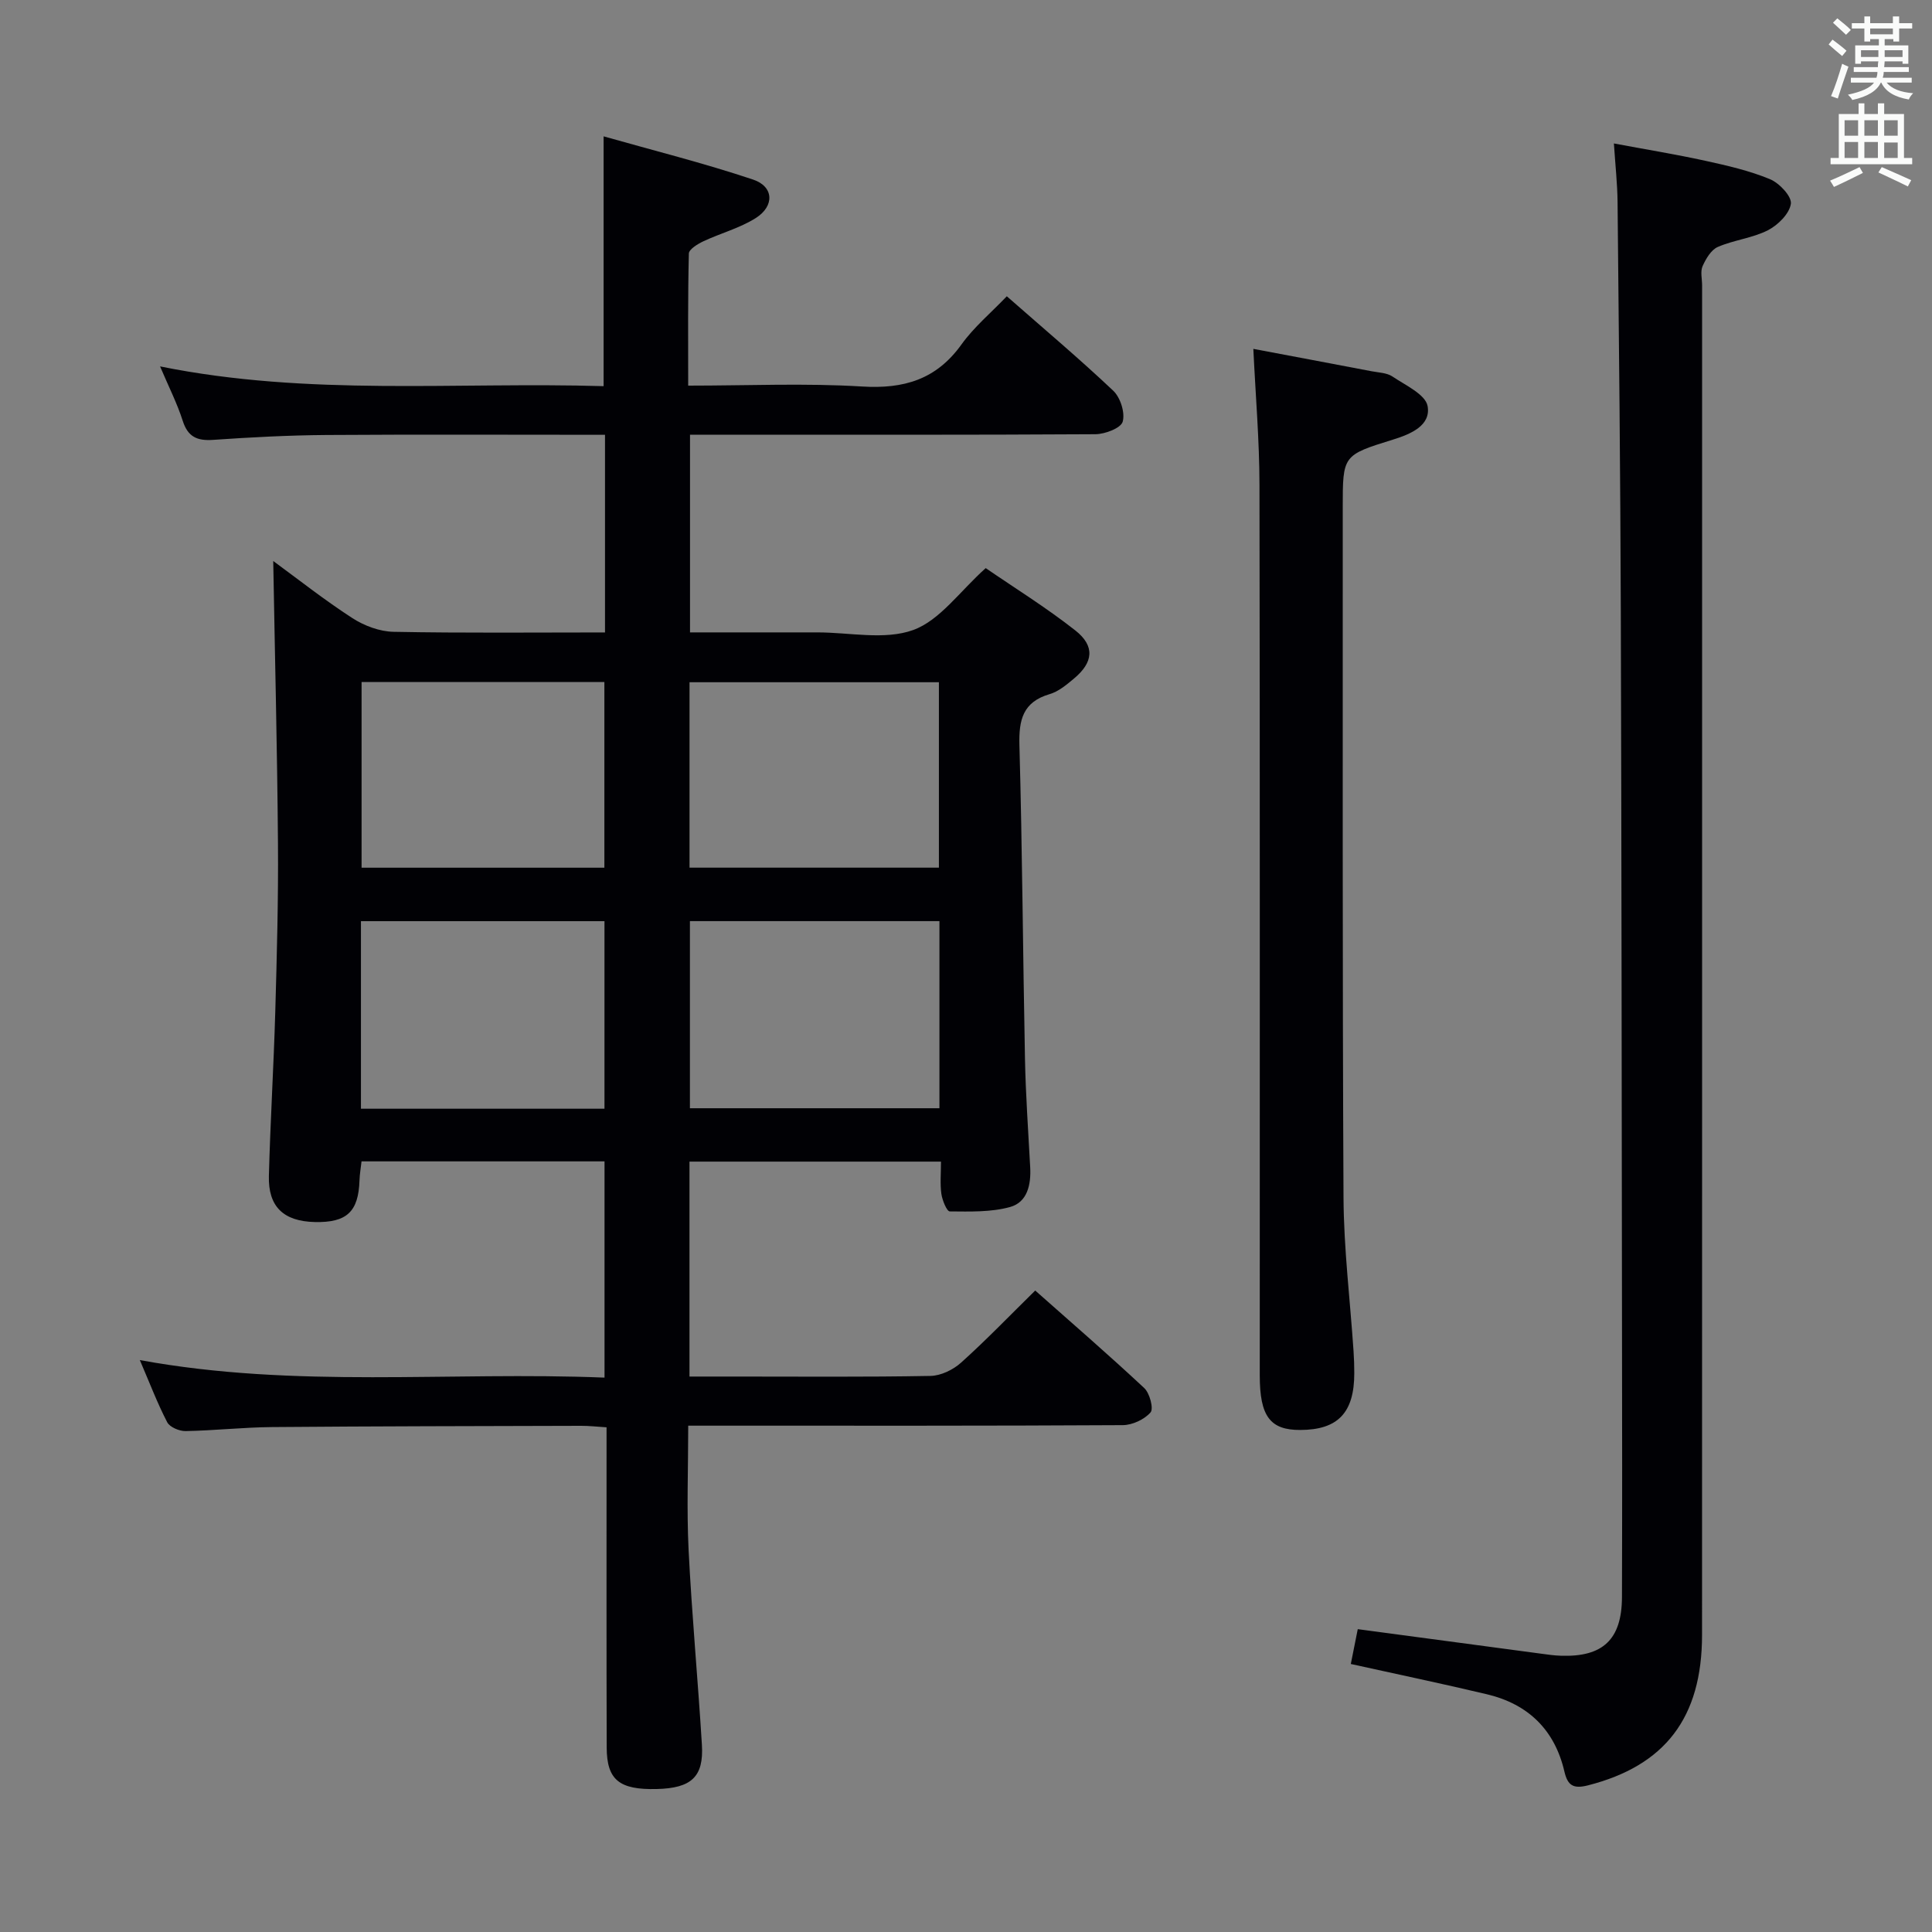 <svg enable-background="new 0 0 400 400" viewBox="0 0 400 400" xmlns="http://www.w3.org/2000/svg"><rect x="0" y="0" width="400" height="400" fill="#808080" stroke="none"/><g fill="#010105"><path d="m142.49 295.17c0 8.89-.34 17.36.08 25.78.67 13.44 1.93 26.85 2.75 40.28.41 6.66-2.18 9-9.37 9.17-7.73.18-10.32-1.87-10.34-8.61-.06-19.99-.03-39.99-.03-59.98 0-1.97 0-3.93 0-6.3-2.07-.13-3.66-.32-5.26-.31-21.32.06-42.65.08-63.97.26-5.98.05-11.95.72-17.93.83-1.3.02-3.27-.81-3.8-1.83-2.04-3.93-3.62-8.1-5.67-12.87 32.25 5.92 64.07 2.33 96.21 3.63 0-15.14 0-29.82 0-44.77-16.81 0-33.39 0-50.31 0-.15 1.37-.38 2.65-.42 3.94-.21 6.49-2.63 8.77-9.26 8.62-6.46-.15-9.67-3.17-9.5-9.56.3-11.31.99-22.6 1.32-33.91.33-11.64.65-23.29.56-34.94-.15-19.44-.64-38.87-.98-58.45 5.04 3.69 10.53 8.03 16.38 11.82 2.46 1.59 5.66 2.79 8.56 2.84 14.47.28 28.94.13 43.75.13 0-13.78 0-27.18 0-40.92-19.44 0-38.58-.09-57.72.04-7.81.06-15.62.47-23.41 1.01-3.32.23-5.23-.61-6.3-3.95-1.15-3.6-2.89-7.02-4.69-11.26 30.79 6.23 61.25 3.18 91.83 4.09 0-17.09 0-33.78 0-51.72 10.21 2.9 20.71 5.52 30.95 8.95 4.3 1.44 4.48 5.47.56 7.96-3.3 2.09-7.26 3.13-10.84 4.81-1.19.56-3 1.66-3.02 2.55-.22 8.94-.14 17.9-.14 27.34 12.4 0 24.22-.54 35.97.18 8.7.54 15.4-1.44 20.61-8.7 2.58-3.6 6.09-6.53 9.39-9.98 7.66 6.73 15.04 12.94 22.04 19.56 1.48 1.4 2.48 4.56 1.95 6.41-.38 1.33-3.66 2.58-5.66 2.59-26.02.16-52.02.1-78.01.1-1.82 0-3.65 0-5.91 0v40.93h19.88 6.5c6.66 0 13.92 1.64 19.82-.49 5.53-2 9.63-7.99 15.02-12.82 5.89 4.05 12.5 8.14 18.56 12.91 4.12 3.25 3.72 6.63-.31 9.98-1.52 1.27-3.18 2.67-5.01 3.2-5.57 1.64-6.4 5.34-6.26 10.6.6 21.63.72 43.28 1.15 64.92.15 7.48.68 14.95 1.08 22.43.2 3.61-.58 7.25-4.17 8.24-3.96 1.09-8.3.94-12.48.91-.61 0-1.55-2.31-1.74-3.63-.29-2.09-.08-4.25-.08-6.68-17.58 0-34.65 0-52.07 0v44.5h9.4c13.5 0 27 .12 40.49-.13 2.16-.04 4.7-1.27 6.34-2.75 5.18-4.65 10.01-9.68 15.35-14.93 7.54 6.68 15.19 13.3 22.57 20.19 1.14 1.06 1.98 4.27 1.31 5.04-1.28 1.47-3.75 2.62-5.74 2.64-27.82.16-55.65.11-83.48.11-1.95 0-3.91 0-6.5 0zm.35-104.46v38.74h51.66c0-13.08 0-25.78 0-38.74-17.37 0-34.4 0-51.66 0zm-68.11 38.84h50.42c0-13.11 0-25.94 0-38.83-17 0-33.55 0-50.42 0zm68.03-49.91h51.63c0-12.98 0-25.65 0-38.39-17.38 0-34.33 0-51.63 0zm-67.9-38.44v38.45h50.27c0-12.97 0-25.65 0-38.45-16.9 0-33.36 0-50.27 0z"/><path d="m279.67 344.51c.51-2.54.95-4.78 1.44-7.21 12.83 1.72 25.44 3.41 38.06 5.09 1.32.18 2.64.37 3.97.41 8.73.31 12.64-3.37 12.67-12.14.06-17.99.04-35.99.01-53.98-.07-50.15-.09-100.29-.25-150.44-.09-28.14-.39-56.28-.67-84.41-.04-3.79-.46-7.57-.76-12.13 6.5 1.22 12.78 2.24 18.98 3.6 4.52.99 9.1 2.04 13.34 3.8 1.94.8 4.54 3.58 4.32 5.1-.3 2.06-2.69 4.42-4.77 5.48-3.21 1.63-7.03 2-10.36 3.45-1.39.6-2.47 2.46-3.15 3.98-.49 1.11-.1 2.62-.1 3.96 0 93.13.01 186.27-.01 279.4 0 17.18-7.67 27.1-23.62 31.17-3.07.78-4.21 0-4.88-2.87-2-8.61-7.48-13.94-16-15.98-9.15-2.18-18.38-4.1-28.22-6.28z"/><path d="m259.49 72.23c8.16 1.54 16.32 3.07 24.47 4.63 1.46.28 3.15.31 4.31 1.08 2.7 1.82 6.87 3.72 7.3 6.14.72 4.02-3.5 5.8-7.15 6.93-10.42 3.23-10.42 3.24-10.42 14.08.02 47.62-.08 95.25.16 142.87.06 10.61 1.37 21.22 2.08 31.82.1 1.49.15 2.99.15 4.49.01 8.21-3.38 11.77-11.19 11.79-6.23.02-8.38-2.82-8.38-11.29-.01-61.45.05-122.89-.06-184.34-.01-9.25-.81-18.51-1.27-28.2z"/></g><path d="m378.6 9.2.8-1c.9.7 1.9 1.4 2.9 2.3l-.9 1.1c-1.1-.9-2-1.7-2.8-2.4zm.5 10.7c.9-2.1 1.6-4.3 2.3-6.7.4.2.8.4 1.3.6-.7 2.1-1.5 4.3-2.2 6.6zm.4-15.2.9-.9c1 .8 2 1.6 2.8 2.4l-1 1c-1-.9-1.9-1.8-2.7-2.5zm12.5-1.3h1.2v1.4h2.7v1.1h-2.7v2.7h-1.2v-.5h-1.8v1.3h4.9v3.8h-1.2v-.5h-3.7c0 .4-.1.9-.1 1.2h5.1v1h-5.2c0 .5-.1.9-.2 1.2h6v1h-5.2c1.1 1.3 2.9 2 5.5 2.2-.4.4-.7.8-.9 1.3-2.9-.5-4.8-1.6-5.7-3.5h-.1c-.8 1.7-2.7 2.9-5.9 3.6-.2-.4-.6-.8-.9-1.1 2.8-.6 4.6-1.4 5.4-2.5h-4.8v-1h5.3c.1-.3.2-.7.2-1.2h-4.9v-1h5c0-.4 0-.8.1-1.2h-3.6v.5h-1.2v-3.8h4.9v-1.3h-1.8v.5h-1.2v-2.7h-2.6v-1.1h2.6v-1.4h1.2v1.4h4.7v-1.4zm-6.7 8.4h3.6c0-.4 0-.9 0-1.4h-3.6zm1.9-4.7h4.7v-1.2h-4.7zm6.7 3.3h-3.7v1.4h3.7z" fill="#fafbfa"/><path d="m384.7 21.4h1.3v2.2h2.8v-2.2h1.3v2.2h4.1v9.1h1.7v1.3h-16.9v-1.3h1.7v-9.1h4.1v-2.2zm.3 13.2.7 1.2c-1.8.9-3.8 1.9-6 2.9-.2-.4-.5-.8-.8-1.3 2.4-1 4.4-2 6.1-2.8zm-3.1-6.5h2.8v-3.2h-2.8zm0 4.6h2.8v-3.3h-2.8zm4.1-4.6h2.8v-3.2h-2.8zm0 4.6h2.8v-3.3h-2.8zm3.6 1.9c2.1.9 4.1 1.8 6.1 2.7l-.7 1.3c-2.2-1.1-4.2-2-6.1-2.9zm3.3-9.7h-2.8v3.2h2.8zm-2.8 7.8h2.8v-3.2h-2.8z" fill="#fafbfa"/></svg>